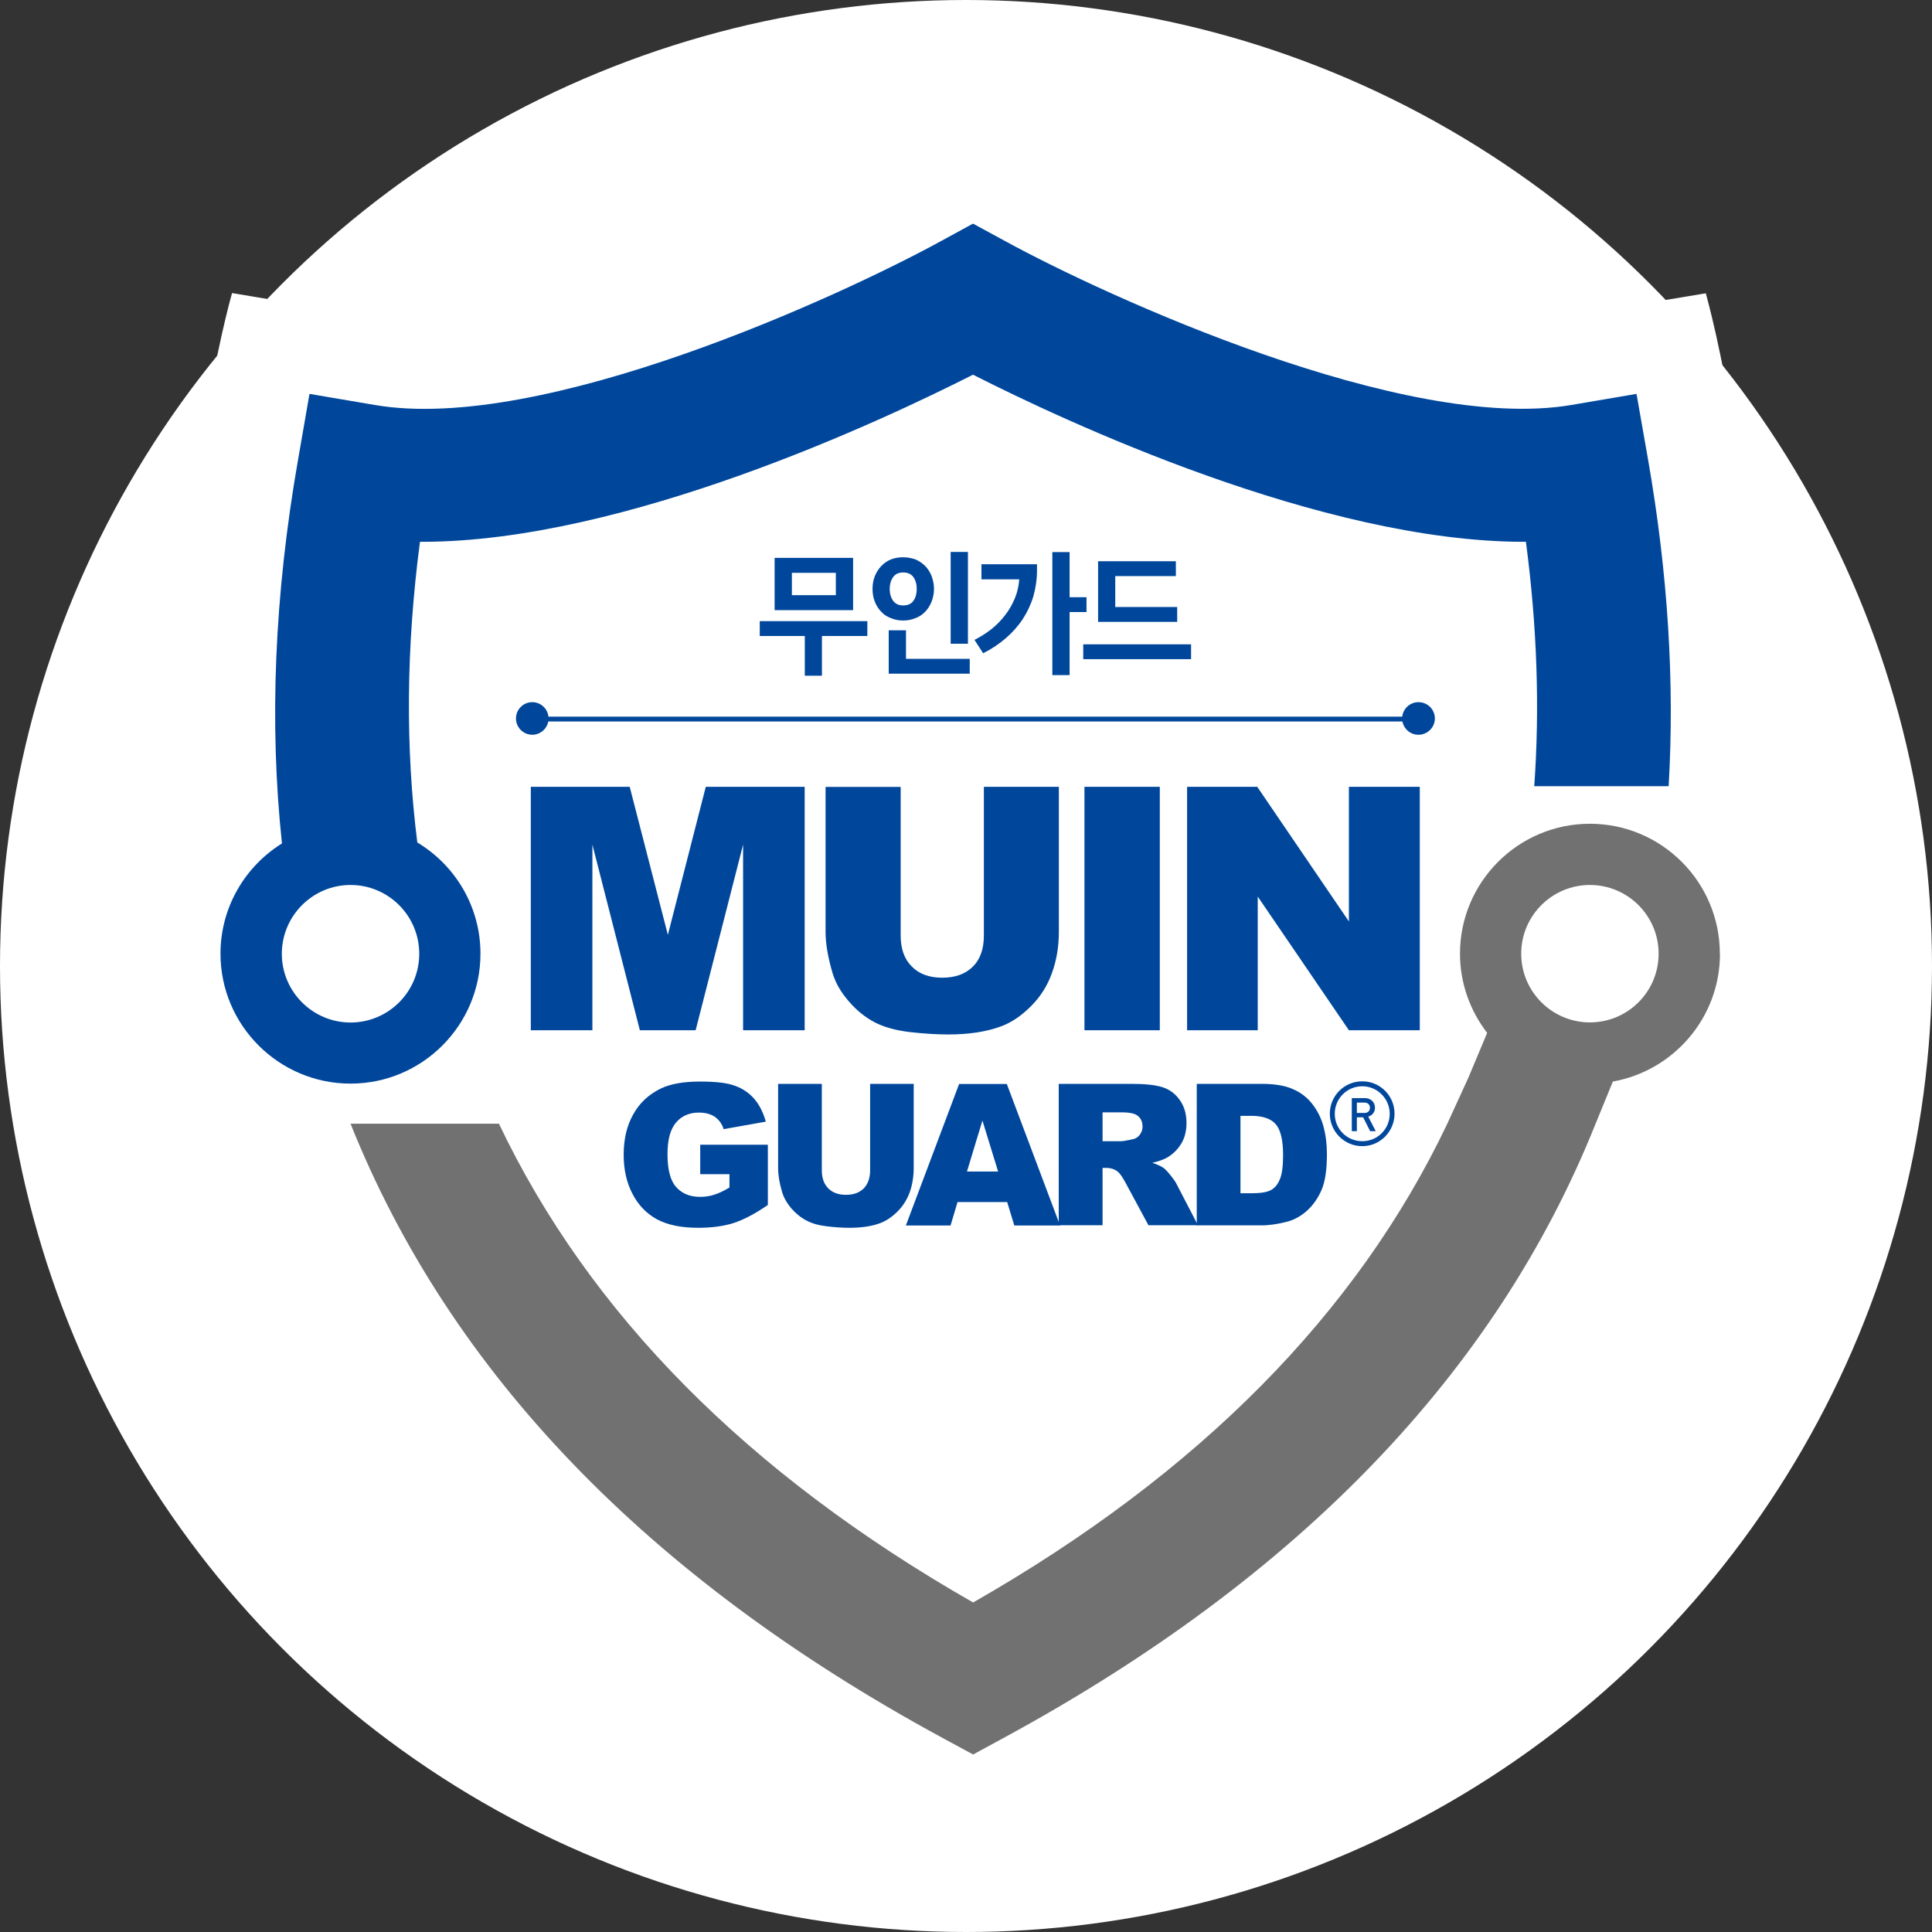 <svg width="16" height="16" viewBox="0 0 16 16" fill="none" xmlns="http://www.w3.org/2000/svg">
<rect x="0" y="0" width="16" height="16" fill="#333333" stroke="none"/>
<circle cx="8" cy="8" r="8" fill="white"/>
<path d="M8.034 15.301H8.013C8.006 15.297 7.273 14.95 6.33 14.31C5.459 13.719 4.225 12.751 3.293 11.49C2.864 10.91 2.507 10.262 2.232 9.568C1.883 9.457 1.57 9.233 1.349 8.938C1.121 8.631 1 8.267 1 7.885C1 7.398 1.206 6.927 1.565 6.593C1.386 4.305 1.914 2.453 1.92 2.434L1.921 2.428H1.927L3.185 2.638C3.244 2.642 3.306 2.643 3.369 2.643C4.34 2.643 5.55 2.196 6.395 1.822C7.31 1.416 8.005 1.004 8.012 1H8.036C8.043 1.004 8.738 1.416 9.653 1.822C10.498 2.197 11.708 2.644 12.68 2.644C12.743 2.644 12.804 2.643 12.863 2.639L14.127 2.429L14.128 2.434C14.133 2.453 14.668 4.327 14.479 6.634C14.815 6.968 15 7.412 15 7.885C15 8.629 14.528 9.297 13.824 9.548C13.548 10.251 13.188 10.904 12.754 11.49C11.823 12.751 10.588 13.719 9.718 14.31C8.775 14.95 8.042 15.297 8.034 15.3H8.033L8.034 15.301Z" fill="white"/>
<path d="M13.648 3.803L13.553 3.262L13.012 3.354C11.633 3.588 9.16 2.454 8.323 1.996L8.058 1.852L7.794 1.996C6.958 2.454 4.488 3.591 3.105 3.354L2.563 3.262L2.469 3.803C2.272 4.928 2.229 5.989 2.335 6.985C2.03 7.175 1.826 7.513 1.826 7.898C1.826 8.491 2.309 8.974 2.903 8.974C3.497 8.974 3.979 8.491 3.979 7.898C3.979 7.507 3.769 7.165 3.456 6.977C3.357 6.193 3.363 5.363 3.478 4.487H3.496C5.175 4.487 7.313 3.481 8.058 3.103C8.802 3.481 10.942 4.487 12.62 4.487H12.637C12.73 5.191 12.752 5.866 12.706 6.511H13.819C13.869 5.654 13.814 4.752 13.648 3.803ZM2.903 8.468C2.589 8.468 2.334 8.212 2.334 7.899C2.334 7.585 2.589 7.329 2.903 7.329C3.217 7.329 3.472 7.584 3.472 7.899C3.472 8.213 3.217 8.468 2.903 8.468Z" fill="#00479C"/>
<path d="M14.243 7.898C14.243 7.305 13.761 6.822 13.167 6.822C12.573 6.822 12.091 7.305 12.091 7.898C12.091 8.145 12.176 8.372 12.316 8.554L12.16 8.926L11.986 9.306C11.238 10.878 9.927 12.204 8.059 13.271C6.191 12.204 4.88 10.878 4.132 9.306H2.903C3.726 11.364 5.359 13.063 7.795 14.387L8.059 14.53L8.322 14.387C10.758 13.063 12.391 11.364 13.214 9.306L13.357 8.957C13.861 8.867 14.244 8.427 14.244 7.899L14.243 7.898ZM13.167 8.467C12.853 8.467 12.598 8.212 12.598 7.898C12.598 7.584 12.853 7.329 13.167 7.329C13.481 7.329 13.736 7.584 13.736 7.898C13.736 8.213 13.481 8.467 13.167 8.467Z" fill="#717171"/>
<path d="M11.786 5.935H4.389V5.975H11.786V5.935Z" fill="#00479C"/>
<path d="M11.612 5.95C11.612 5.875 11.673 5.815 11.747 5.815C11.822 5.815 11.883 5.875 11.883 5.95C11.883 6.024 11.822 6.085 11.747 6.085C11.672 6.085 11.612 6.024 11.612 5.95Z" fill="#00479C"/>
<path d="M4.273 5.95C4.273 5.876 4.333 5.815 4.408 5.815C4.483 5.815 4.543 5.876 4.543 5.95C4.543 6.024 4.482 6.085 4.408 6.085C4.334 6.085 4.273 6.024 4.273 5.95Z" fill="#00479C"/>
<path d="M4.396 6.516H5.215L5.531 7.742L5.845 6.516H6.664V8.532H6.154V6.995L5.761 8.532H5.299L4.906 6.995V8.532H4.396V6.516Z" fill="#00479C"/>
<path d="M8.148 6.516H8.769V7.717C8.769 7.836 8.751 7.949 8.713 8.055C8.676 8.16 8.618 8.253 8.539 8.332C8.459 8.412 8.377 8.468 8.29 8.5C8.168 8.545 8.023 8.567 7.853 8.567C7.755 8.567 7.648 8.56 7.533 8.547C7.417 8.533 7.319 8.506 7.241 8.465C7.164 8.424 7.093 8.367 7.028 8.291C6.963 8.216 6.919 8.139 6.895 8.059C6.857 7.93 6.837 7.817 6.837 7.718V6.517H7.459V7.747C7.459 7.857 7.489 7.943 7.551 8.004C7.611 8.066 7.696 8.097 7.804 8.097C7.911 8.097 7.995 8.066 8.056 8.006C8.118 7.945 8.148 7.859 8.148 7.747V6.517V6.516Z" fill="#00479C"/>
<path d="M8.981 6.516H9.605V8.532H8.981V6.516Z" fill="#00479C"/>
<path d="M9.831 6.516H10.412L11.171 7.631V6.516H11.758V8.532H11.171L10.416 7.425V8.532H9.831V6.516Z" fill="#00479C"/>
<path d="M11.282 9.492C11.133 9.492 11.013 9.371 11.013 9.223C11.013 9.075 11.133 8.955 11.282 8.955C11.43 8.955 11.549 9.075 11.549 9.223C11.549 9.371 11.429 9.492 11.282 9.492ZM11.282 8.996C11.155 8.996 11.054 9.098 11.054 9.224C11.054 9.35 11.155 9.451 11.282 9.451C11.408 9.451 11.509 9.35 11.509 9.224C11.509 9.098 11.406 8.996 11.282 8.996Z" fill="#00479C"/>
<path d="M11.395 9.368H11.347L11.289 9.253H11.237V9.368H11.195V9.094H11.301C11.318 9.094 11.333 9.097 11.346 9.104C11.359 9.112 11.37 9.12 11.376 9.133C11.383 9.145 11.387 9.159 11.387 9.174C11.387 9.194 11.381 9.209 11.371 9.221C11.361 9.234 11.348 9.243 11.331 9.247L11.394 9.369L11.395 9.368ZM11.345 9.174C11.345 9.161 11.341 9.151 11.333 9.143C11.325 9.135 11.313 9.131 11.299 9.131H11.237V9.217H11.299C11.313 9.217 11.325 9.213 11.333 9.205C11.341 9.198 11.345 9.187 11.345 9.174V9.174Z" fill="#00479C"/>
<path d="M6.665 5.596V5.267H6.292V5.144H7.183V5.267H6.807V5.596H6.665H6.665ZM6.415 5.053V4.62H7.065V5.053H6.415ZM6.922 4.744H6.558V4.929H6.922V4.744Z" fill="#00479C"/>
<path d="M7.226 4.877C7.226 4.839 7.232 4.804 7.245 4.771C7.258 4.74 7.275 4.712 7.298 4.688C7.32 4.665 7.346 4.646 7.378 4.633C7.408 4.621 7.443 4.615 7.479 4.615C7.516 4.615 7.55 4.622 7.582 4.633C7.612 4.646 7.639 4.665 7.662 4.687C7.684 4.71 7.702 4.738 7.715 4.77C7.727 4.803 7.735 4.839 7.735 4.877C7.735 4.915 7.727 4.951 7.715 4.983C7.701 5.016 7.684 5.044 7.662 5.066C7.639 5.09 7.612 5.108 7.582 5.119C7.55 5.132 7.516 5.139 7.479 5.139C7.443 5.139 7.408 5.132 7.378 5.119C7.346 5.107 7.319 5.09 7.298 5.066C7.275 5.043 7.258 5.016 7.245 4.983C7.232 4.951 7.226 4.916 7.226 4.877ZM7.36 5.579V5.22H7.503V5.456H8.031V5.579H7.36ZM7.592 4.877C7.592 4.839 7.583 4.806 7.565 4.78C7.547 4.754 7.518 4.741 7.479 4.741C7.443 4.741 7.415 4.753 7.396 4.78C7.378 4.806 7.368 4.839 7.368 4.876C7.368 4.916 7.378 4.949 7.396 4.975C7.415 5.001 7.443 5.014 7.479 5.014C7.518 5.014 7.547 5.001 7.565 4.975C7.583 4.949 7.592 4.917 7.592 4.878V4.877ZM8.016 5.331H7.873V4.571H8.016V5.331Z" fill="#00479C"/>
<path d="M8.128 4.673H8.588V4.722C8.588 4.798 8.577 4.87 8.558 4.938C8.537 5.007 8.507 5.07 8.47 5.127C8.431 5.186 8.384 5.238 8.33 5.285C8.274 5.333 8.212 5.375 8.142 5.41L8.07 5.299C8.119 5.275 8.167 5.244 8.211 5.21C8.254 5.175 8.292 5.137 8.325 5.093C8.358 5.051 8.384 5.004 8.405 4.954C8.425 4.905 8.437 4.853 8.441 4.798H8.128V4.675V4.673ZM8.858 4.946H8.998V5.069H8.858V5.591H8.715V4.572H8.858V4.946Z" fill="#00479C"/>
<path d="M8.971 5.459V5.336H9.864V5.459H8.971ZM9.749 5.15H9.094V4.648H9.738V4.771H9.236V5.027H9.749V5.151V5.15Z" fill="#00479C"/>
<path d="M5.799 9.724V9.48H6.359V9.979C6.252 10.053 6.157 10.102 6.074 10.129C5.992 10.155 5.894 10.168 5.781 10.168C5.642 10.168 5.529 10.145 5.441 10.098C5.353 10.05 5.285 9.979 5.237 9.885C5.188 9.791 5.165 9.684 5.165 9.563C5.165 9.434 5.191 9.323 5.244 9.229C5.296 9.134 5.374 9.062 5.476 9.013C5.555 8.976 5.662 8.957 5.796 8.957C5.931 8.957 6.023 8.968 6.087 8.992C6.151 9.015 6.205 9.052 6.247 9.101C6.289 9.15 6.321 9.213 6.342 9.289L5.993 9.351C5.979 9.307 5.954 9.273 5.92 9.249C5.886 9.226 5.841 9.214 5.788 9.214C5.709 9.214 5.646 9.241 5.599 9.296C5.551 9.352 5.528 9.439 5.528 9.558C5.528 9.685 5.551 9.776 5.599 9.83C5.647 9.884 5.713 9.912 5.798 9.912C5.839 9.912 5.878 9.906 5.915 9.894C5.951 9.883 5.994 9.863 6.041 9.834V9.724H5.798H5.799Z" fill="#00479C"/>
<path d="M7.205 8.976H7.567V9.674C7.567 9.743 7.556 9.809 7.535 9.871C7.513 9.932 7.48 9.986 7.433 10.033C7.387 10.079 7.339 10.111 7.288 10.13C7.218 10.156 7.133 10.168 7.035 10.168C6.977 10.168 6.915 10.164 6.848 10.156C6.78 10.148 6.724 10.132 6.679 10.108C6.634 10.085 6.592 10.051 6.554 10.008C6.517 9.964 6.491 9.919 6.477 9.872C6.455 9.798 6.444 9.732 6.444 9.674V8.976H6.806V9.691C6.806 9.755 6.823 9.805 6.859 9.841C6.894 9.877 6.943 9.895 7.006 9.895C7.069 9.895 7.117 9.877 7.153 9.842C7.188 9.806 7.206 9.756 7.206 9.691V8.976H7.205Z" fill="#00479C"/>
<path d="M8.341 9.955H7.93L7.872 10.149H7.502L7.943 8.977H8.338L8.779 10.149H8.4L8.341 9.955ZM8.266 9.702L8.136 9.28L8.008 9.702H8.265H8.266Z" fill="#00479C"/>
<path d="M8.768 10.148V8.976H9.371C9.483 8.976 9.569 8.985 9.628 9.004C9.687 9.023 9.735 9.059 9.771 9.111C9.808 9.163 9.826 9.226 9.826 9.301C9.826 9.365 9.812 9.422 9.784 9.469C9.756 9.516 9.718 9.554 9.67 9.584C9.639 9.602 9.596 9.618 9.543 9.63C9.586 9.644 9.617 9.659 9.637 9.673C9.65 9.683 9.67 9.703 9.695 9.735C9.72 9.766 9.737 9.79 9.745 9.808L9.921 10.147H9.511L9.318 9.789C9.293 9.743 9.271 9.713 9.252 9.699C9.226 9.681 9.196 9.672 9.163 9.672H9.131V10.147H8.768V10.148ZM9.131 9.451H9.284C9.301 9.451 9.333 9.445 9.38 9.435C9.404 9.43 9.424 9.418 9.439 9.398C9.454 9.378 9.462 9.356 9.462 9.33C9.462 9.292 9.449 9.263 9.425 9.243C9.402 9.222 9.356 9.212 9.29 9.212H9.131V9.45V9.451Z" fill="#00479C"/>
<path d="M9.911 8.976H10.449C10.555 8.976 10.641 8.99 10.706 9.019C10.772 9.047 10.826 9.089 10.868 9.143C10.91 9.197 10.942 9.26 10.961 9.331C10.98 9.402 10.989 9.478 10.989 9.558C10.989 9.683 10.975 9.78 10.947 9.849C10.918 9.918 10.878 9.976 10.828 10.023C10.777 10.069 10.723 10.1 10.665 10.116C10.585 10.137 10.513 10.148 10.449 10.148H9.911V8.976ZM10.273 9.241V9.882H10.362C10.438 9.882 10.491 9.874 10.523 9.857C10.556 9.84 10.581 9.81 10.598 9.769C10.617 9.727 10.626 9.659 10.626 9.565C10.626 9.441 10.605 9.356 10.565 9.31C10.525 9.264 10.457 9.241 10.364 9.241H10.274H10.273Z" fill="#00479C"/>
</svg>
